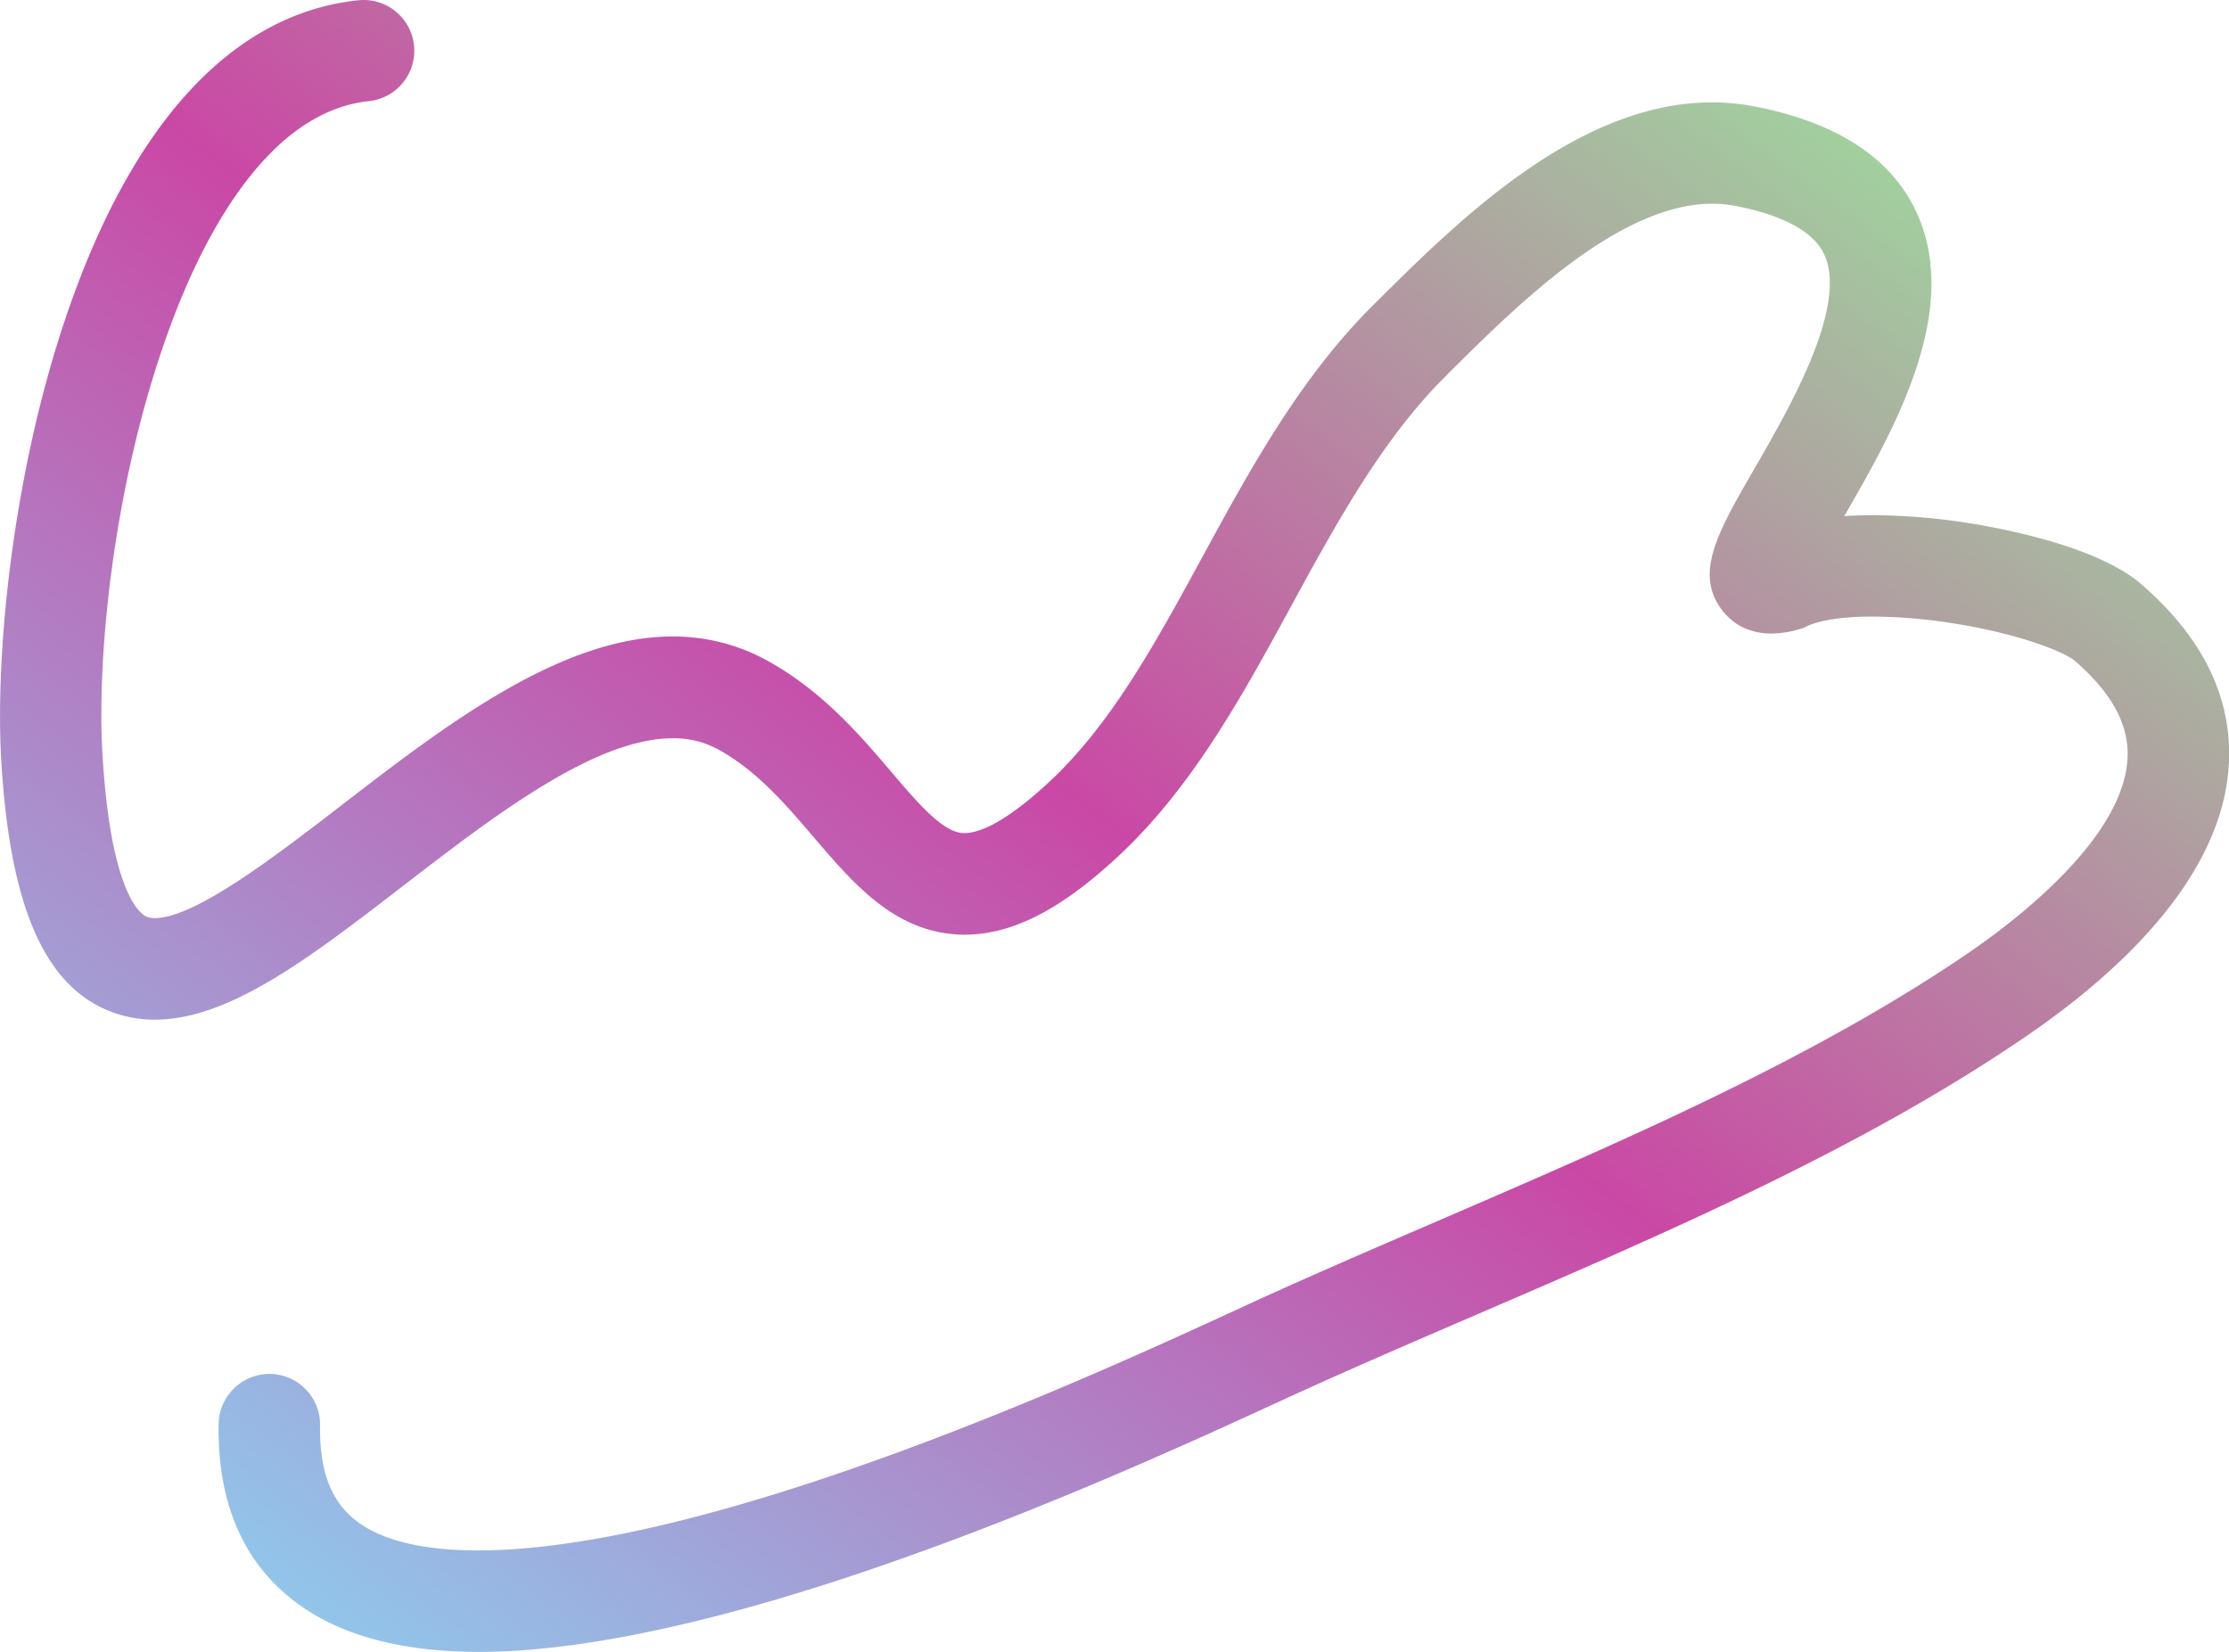 <svg id="wb" xmlns="http://www.w3.org/2000/svg" viewBox="0 0 923.04 684.11">
    <defs>
        <style>.cls-1{fill:url(#lgrad);}</style> 
        <linearGradient id="lgrad" x1="0%" y1="100%" x2="100%" y2="0%" > 
            <stop offset="0%" style="stop-color:rgb(134,223,249);stop-opacity:1" />
            <stop offset="50%" style="stop-color:rgb(202,72,165);stop-opacity:1" />
            <stop offset="100%" style="stop-color:rgb(147,255,156);stop-opacity:1" />
            <animate attributeName="x2" dur="30s" from="0%" to="0%" values="0%; 120%; 70%; 200%; 125%; 135%; 50%; 190%; 0%" repeatCount="indefinite" />
            <animate attributeName="y2" dur="30s" from="0%" to="0%" values="0%; 120%; 70%; 200%; 125%; 135%; 50%; 190%; 0%" repeatCount="indefinite" />
        </linearGradient> 
    </defs>
    <title>logo-smooth-thick</title>
    <path class="cls-1" d="M198.39,684.11c-29.68,0-53.67-5.84-71.32-17.34-24.8-16.17-37.09-42.11-36.54-77.1a21.09,21.09,0,0,1,21-20.67h.33a21,21,0,0,1,20.68,21.27v.06c-.32,20.16,5.24,33.27,17.47,41.26,10.68,7,26.82,10.5,47.95,10.5,32.54,0,75.49-8.34,127.65-24.79,75-23.67,149-57.68,184.54-74l6.46-3c25.51-11.69,51.29-22.81,78.59-34.58,77-33.22,156.59-67.54,221.12-111.9,18.83-13,62.85-46.67,64.68-79.56.81-13.88-6.31-27.13-21.75-40.53-4.53-3.92-24.3-11.69-52.37-15.88a216.41,216.41,0,0,0-31.23-2.51c-17.37,0-24.93,2.8-27.37,4l-.94.46a10,10,0,0,1-1.79.67l-1,.27a41.52,41.52,0,0,1-11,1.63c-8.44,0-15.45-3.28-20.26-9.48-11.88-15.31-2-32.45,13-58.4,14.6-25.25,39-67.45,29.18-89-5.41-11.9-23-17.56-36.82-20.21a50.69,50.69,0,0,0-9.59-.9c-38.5,0-80.54,41.73-108.37,69.35L598.45,156c-26.15,26-45.22,61-63.66,94.81-20.33,37.33-41.34,75.9-72.6,104.61-23.38,21.59-43.32,31.66-62.73,31.66-1,0-2.1,0-3.15-.09-26.32-1.59-43-21.16-59.19-40.09-11.63-13.62-23.65-27.7-39.65-36.5a38.17,38.17,0,0,0-18.89-4.65c-32.35,0-74.39,32.41-111.49,61-38.68,29.81-72.06,55.53-103,55.53a50,50,0,0,1-20.93-4.47C17.44,406.11,3.88,373.22.48,314.28-2,270.18,5.24,196.57,27.22,131.55,54.43,51,96.31,5.58,148.32.12A21.29,21.29,0,0,1,150.53,0a21,21,0,0,1,2.18,41.89c-17.35,1.82-33.62,12-48.38,30.13C89.94,89.73,77.4,114.28,67,145c-20.19,59.75-26.9,126.82-24.59,166.8,3.31,57.63,15.52,66.51,18.11,67.75a8.33,8.33,0,0,0,3.28.67h.34c16.63,0,50.27-25.92,77.3-46.75l.16-.13c42.45-32.69,90.57-69.75,136.9-69.75a80.35,80.35,0,0,1,39.23,10c22.78,12.52,38.59,31.07,51.29,46l.14.16c11.34,13.29,21.14,24.76,29.6,25.26l.71,0c5.47,0,15.87-3.56,34.29-20.51,26.11-24,44.56-57.88,64.1-93.73l.1-.19c19.87-36.48,40.42-74.2,70.91-104.45l2.36-2.34C603.94,91.4,653.32,42.4,708.91,42.4a93.62,93.62,0,0,1,17.7,1.69c34.23,6.66,56.8,21.46,67.1,44,18.54,40.66-9.09,89.49-30,125.66q5.68-.39,11.9-.39a262,262,0,0,1,37.49,2.94c12.49,1.86,54.7,9.22,73.69,25.69,25.54,22.14,37.71,47.24,36.17,74.6-2.64,47.17-46.52,86.85-82.86,111.83-67.88,46.7-149.38,81.84-228.19,115.82l-.42.18c-27,11.63-52.46,22.62-77.35,34l-6.25,2.87c-36.42,16.75-112.05,51.52-189.63,76-44.14,13.93-82.77,22.52-114.83,25.54C214.67,683.7,206.27,684.11,198.39,684.11Z"/>
</svg>